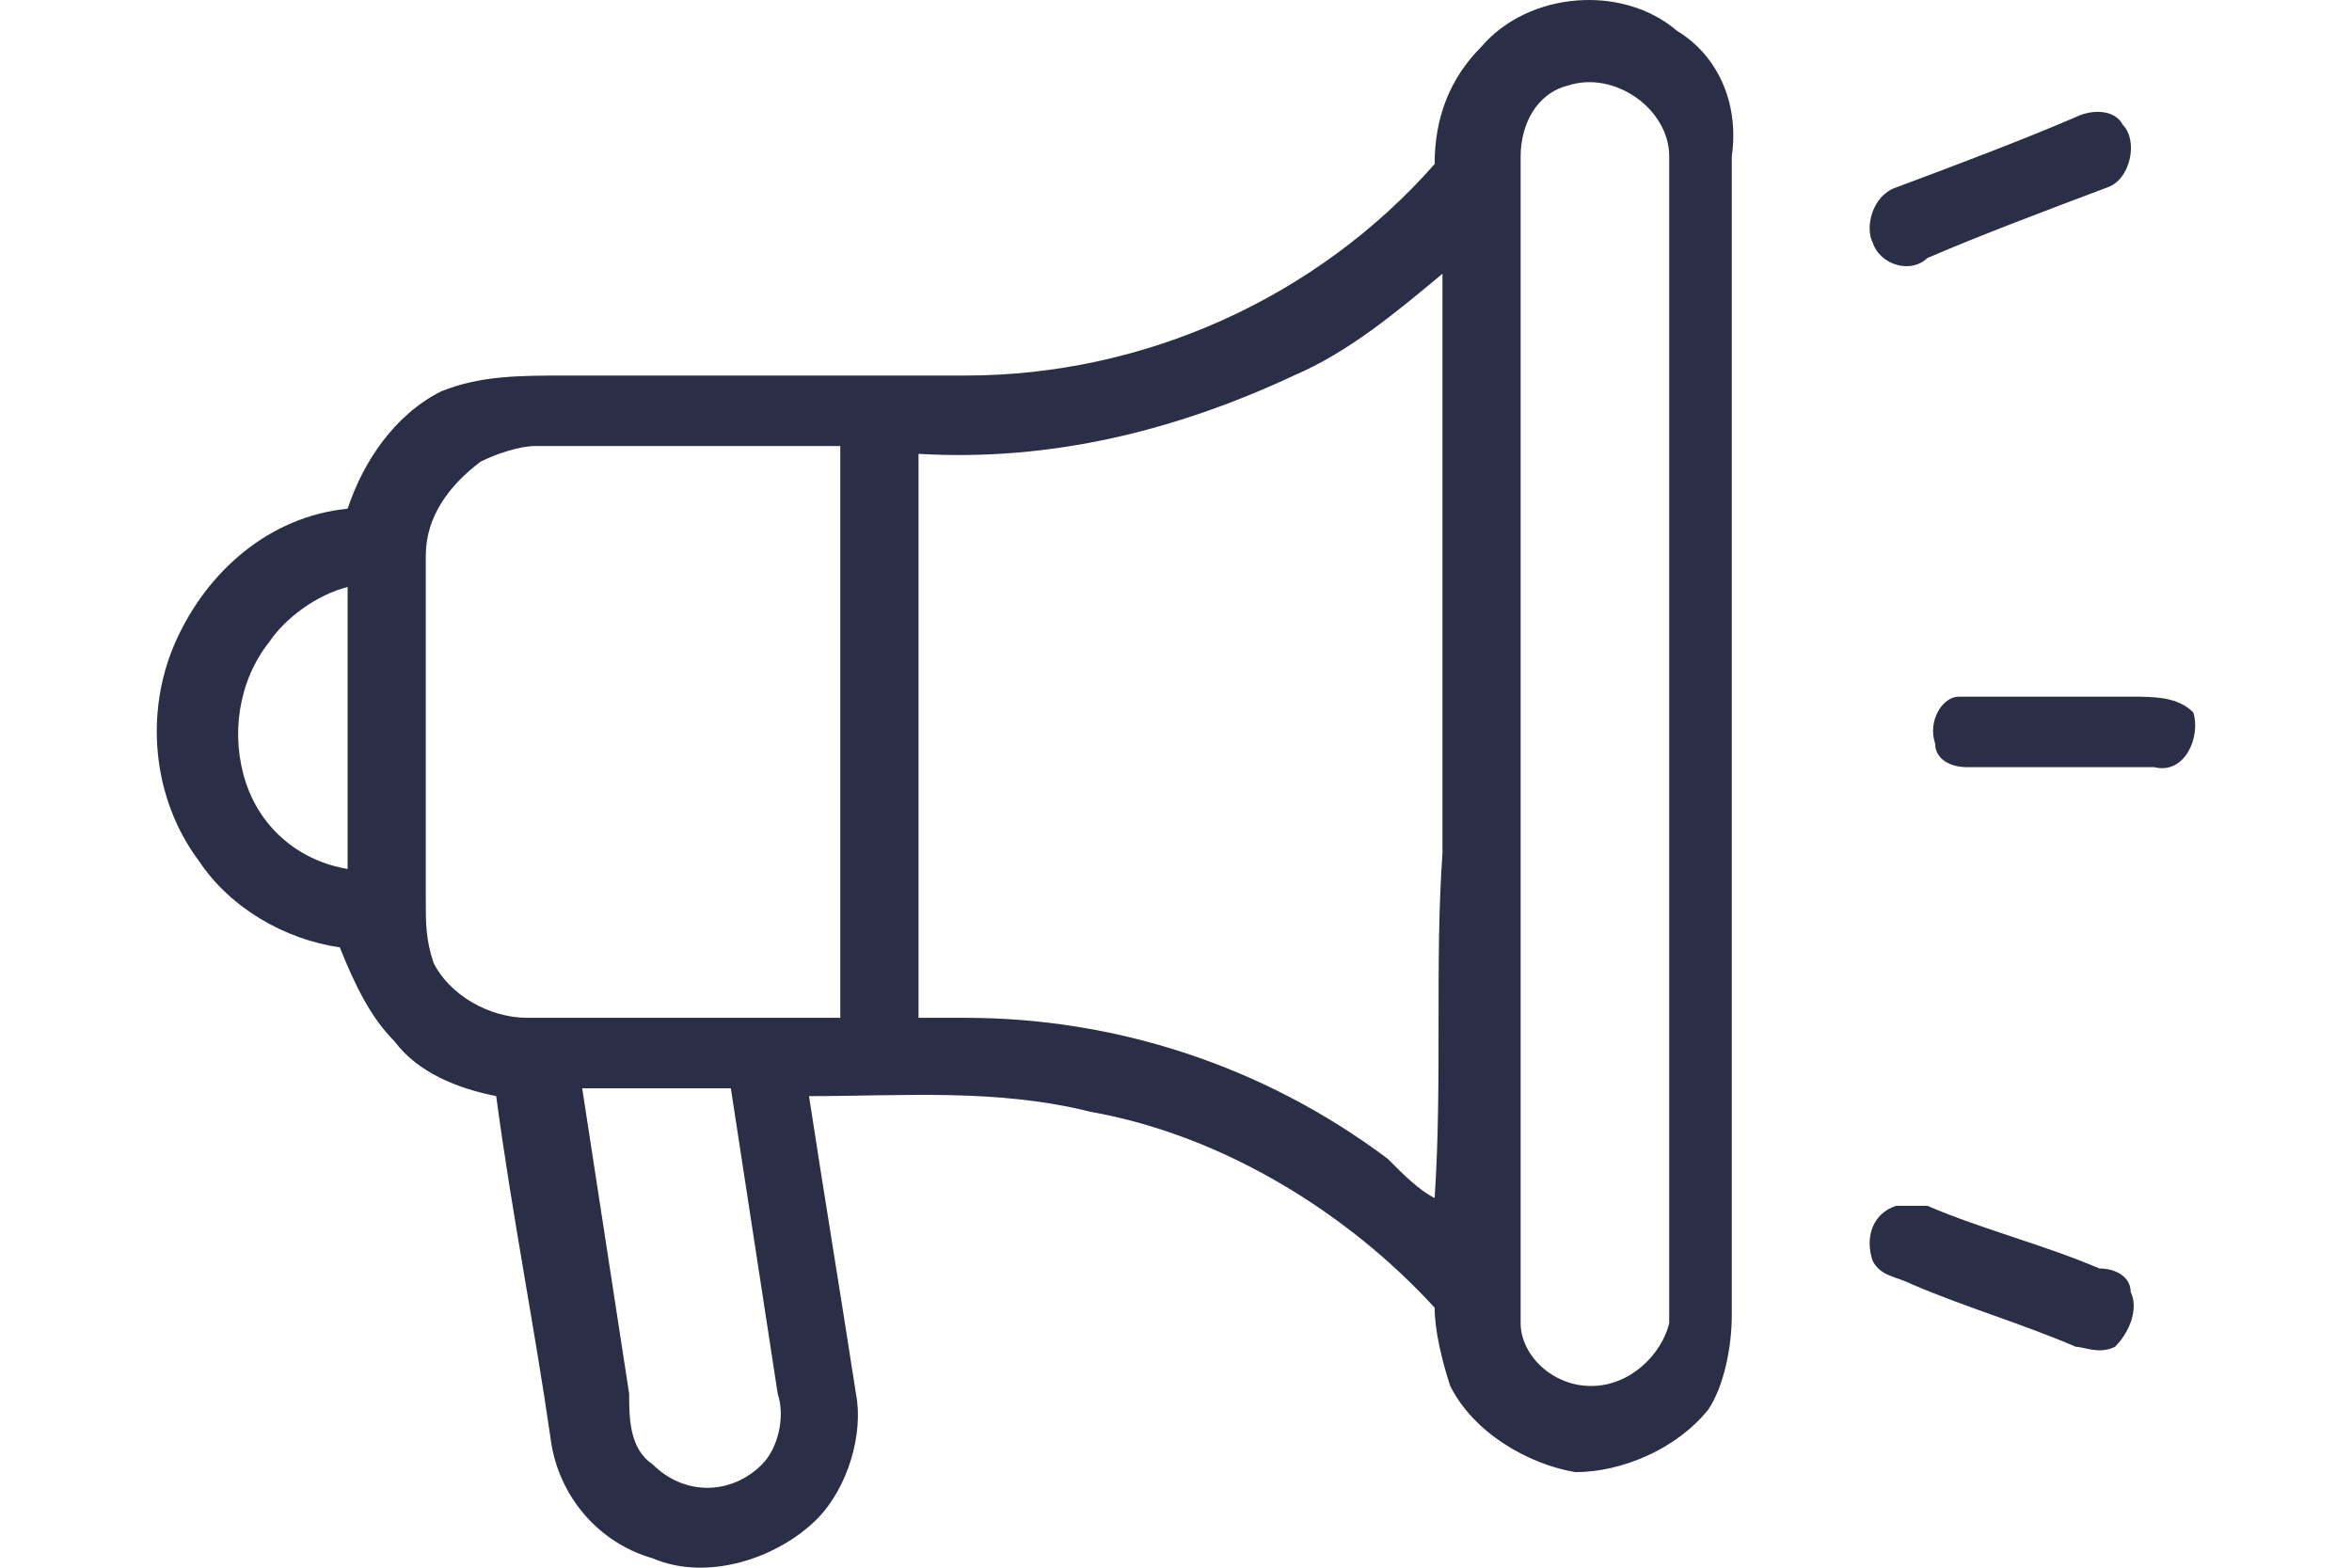 <svg width="30" height="20" viewBox="0 0 30 20" fill="none" xmlns="http://www.w3.org/2000/svg">
<path d="M21.391 0.394C20.693 -0.206 19.496 -0.106 18.897 0.594C18.498 0.993 18.299 1.493 18.299 2.093C16.803 3.791 14.608 4.791 12.314 4.791C10.618 4.791 8.923 4.791 7.227 4.791C6.628 4.791 6.13 4.791 5.631 4.991C5.032 5.29 4.633 5.89 4.434 6.49C3.436 6.589 2.638 7.289 2.239 8.188C1.84 9.088 1.94 10.187 2.539 10.986C2.938 11.586 3.636 11.986 4.334 12.086C4.534 12.585 4.733 12.985 5.032 13.285C5.332 13.685 5.83 13.884 6.329 13.984C6.529 15.483 6.828 16.982 7.027 18.381C7.127 19.081 7.626 19.68 8.324 19.88C9.022 20.18 9.92 19.88 10.419 19.381C10.818 18.981 11.017 18.282 10.918 17.782C10.718 16.483 10.518 15.284 10.319 13.984C11.516 13.984 12.713 13.884 13.91 14.184C15.606 14.484 17.202 15.483 18.299 16.683C18.299 16.982 18.399 17.382 18.498 17.682C18.798 18.282 19.496 18.681 20.094 18.781C20.693 18.781 21.391 18.481 21.79 17.982C21.99 17.682 22.089 17.182 22.089 16.782C22.089 11.886 22.089 6.889 22.089 1.993C22.189 1.293 21.89 0.693 21.391 0.394ZM3.137 9.987C2.938 9.388 3.037 8.688 3.436 8.188C3.636 7.889 4.035 7.589 4.434 7.489C4.434 8.688 4.434 9.887 4.434 11.086C3.835 10.986 3.337 10.587 3.137 9.987ZM9.721 18.681C9.322 19.081 8.723 19.081 8.324 18.681C8.025 18.481 8.025 18.082 8.025 17.782C7.825 16.483 7.626 15.184 7.426 13.884C8.025 13.884 8.723 13.884 9.322 13.884C9.521 15.184 9.721 16.483 9.92 17.782C10.02 18.082 9.92 18.481 9.721 18.681ZM10.718 12.985C9.421 12.985 8.125 12.985 6.728 12.985C6.229 12.985 5.731 12.685 5.531 12.286C5.431 11.986 5.431 11.786 5.431 11.486C5.431 9.987 5.431 8.588 5.431 7.089C5.431 6.589 5.731 6.19 6.13 5.89C6.329 5.79 6.628 5.69 6.828 5.69C8.125 5.69 9.421 5.69 10.718 5.69C10.718 8.088 10.718 10.587 10.718 12.985ZM18.299 15.284C18.099 15.184 17.9 14.984 17.701 14.784C16.105 13.585 14.209 12.985 12.314 12.985C12.114 12.985 11.915 12.985 11.716 12.985C11.716 10.587 11.716 8.188 11.716 5.79C13.411 5.89 15.007 5.49 16.503 4.791C17.202 4.491 17.8 3.991 18.399 3.492C18.399 5.99 18.399 8.488 18.399 10.886C18.299 12.286 18.399 13.785 18.299 15.284ZM20.294 17.682C19.795 17.682 19.396 17.282 19.396 16.882C19.396 16.683 19.396 16.383 19.396 16.183C19.396 11.486 19.396 6.789 19.396 1.993C19.396 1.593 19.596 1.193 19.995 1.093C20.593 0.893 21.291 1.393 21.291 1.993C21.291 6.989 21.291 11.886 21.291 16.882C21.192 17.282 20.793 17.682 20.294 17.682ZM23.885 3.092C23.785 2.892 23.885 2.492 24.184 2.392C24.982 2.093 25.78 1.793 26.478 1.493C26.678 1.393 26.977 1.393 27.077 1.593C27.276 1.793 27.177 2.292 26.877 2.392C26.079 2.692 25.281 2.992 24.583 3.292C24.384 3.492 23.985 3.392 23.885 3.092ZM27.476 9.787C26.678 9.787 25.88 9.787 25.082 9.787C24.882 9.787 24.683 9.687 24.683 9.487C24.583 9.188 24.783 8.888 24.982 8.888C25.68 8.888 26.478 8.888 27.177 8.888C27.476 8.888 27.775 8.888 27.975 9.088C28.074 9.388 27.875 9.887 27.476 9.787ZM27.177 16.483C27.276 16.683 27.177 16.982 26.977 17.182C26.778 17.282 26.578 17.182 26.478 17.182C25.78 16.882 25.082 16.683 24.384 16.383C24.184 16.283 23.985 16.283 23.885 16.083C23.785 15.783 23.885 15.483 24.184 15.383C24.284 15.383 24.483 15.383 24.583 15.383C25.281 15.683 26.079 15.883 26.778 16.183C26.977 16.183 27.177 16.283 27.177 16.483Z" fill="#2A2E46"/>
</svg>
